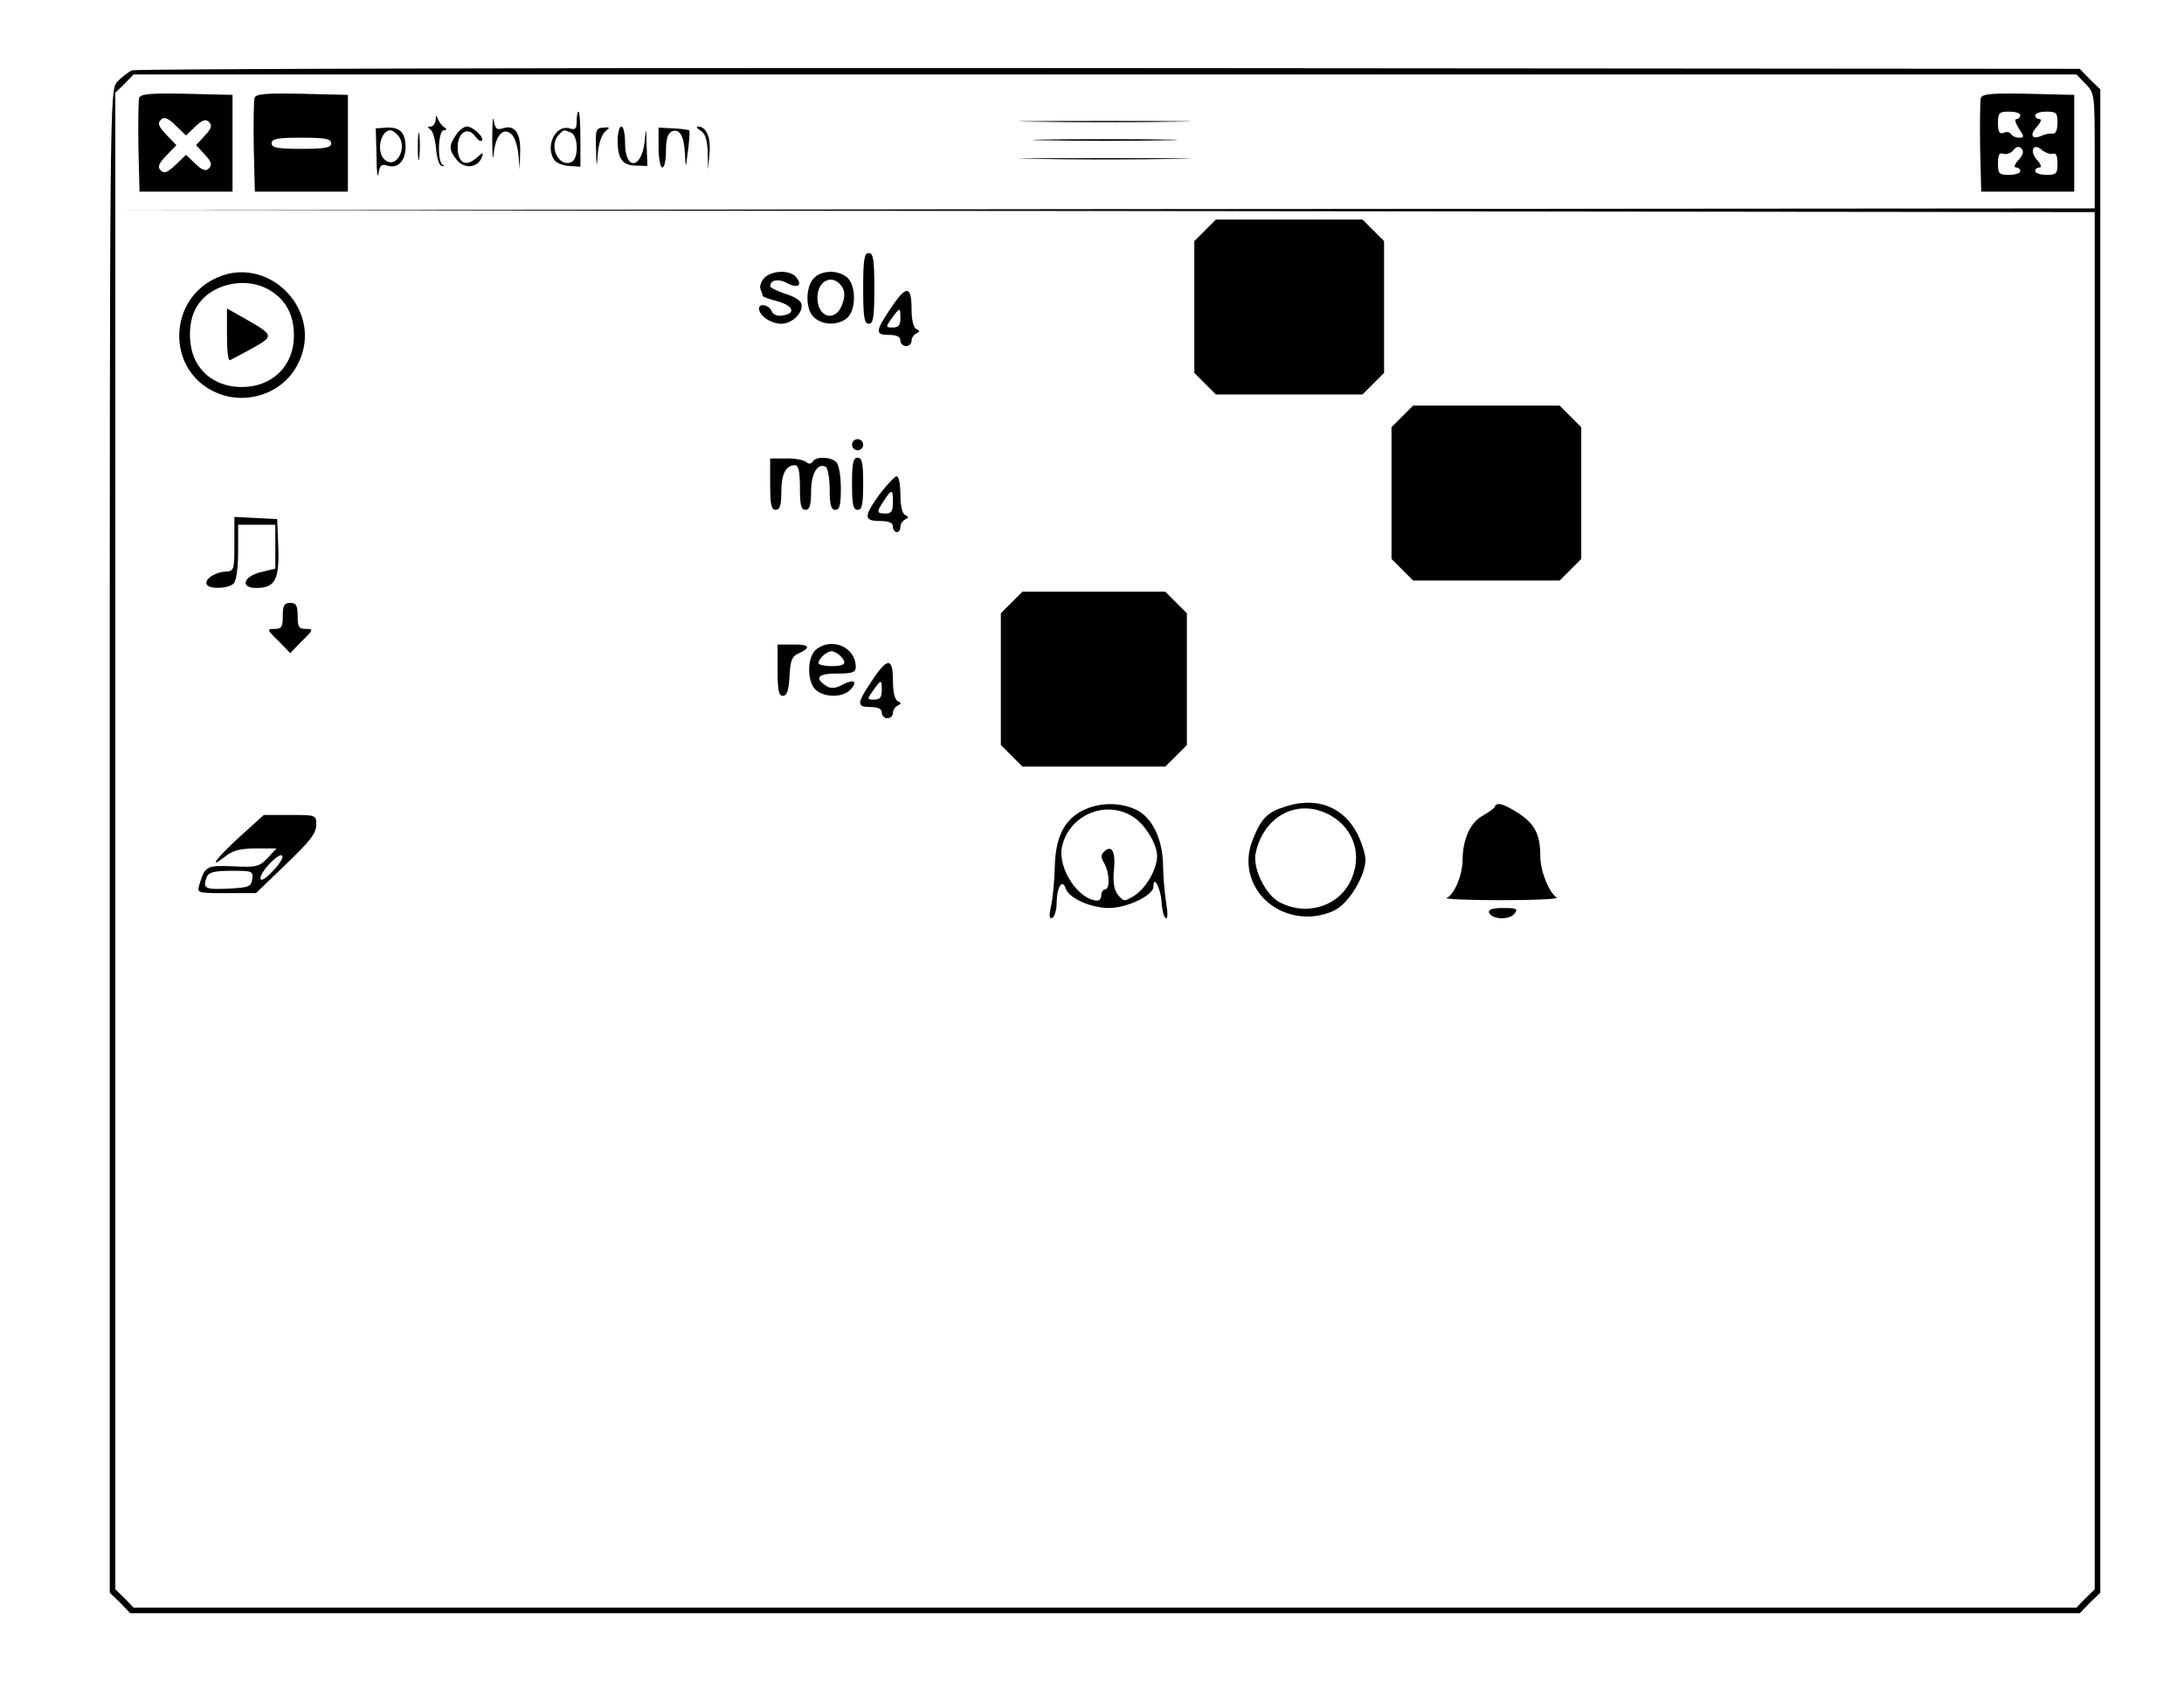 <?xml version="1.0" standalone="no"?>
<!DOCTYPE svg PUBLIC "-//W3C//DTD SVG 20010904//EN"
 "http://www.w3.org/TR/2001/REC-SVG-20010904/DTD/svg10.dtd">
<svg version="1.0" xmlns="http://www.w3.org/2000/svg"
 width="587pt" height="452pt" viewBox="0 0 587 452"
 preserveAspectRatio="xMidYMid meet">

<g transform="translate(0,452) scale(0.1,-0.1)"
fill="#000000" stroke="none">
<path d="M355 4331 c-11 -5 -29 -19 -40 -31 -20 -22 -20 -36 -20 -2041 l0
-2019 28 -27 27 -28 2620 0 2620 0 27 28 28 27 0 2020 0 2020 -28 27 -27 28
-2608 2 c-1434 1 -2616 -2 -2627 -6z m5250 -36 c24 -24 25 -28 25 -180 l0
-155 -2657 -2 -2658 -3 2658 -2 2657 -3 0 -1850 0 -1851 -25 -24 -24 -25
-2611 0 -2611 0 -24 25 -25 24 0 2011 0 2011 25 24 24 25 2611 0 2611 0 24
-25z"/>
<path d="M374 4257 c-2 -7 -3 -67 -2 -133 l3 -119 125 0 125 0 0 130 0 130
-123 3 c-95 2 -124 0 -128 -11z m151 -77 c19 18 28 21 37 12 9 -9 6 -18 -12
-37 l-23 -25 23 -25 c18 -19 21 -28 12 -37 -9 -9 -18 -6 -37 12 l-25 24 -28
-27 c-22 -21 -31 -24 -40 -15 -9 9 -6 18 15 40 l27 28 -27 28 c-21 22 -24 31
-15 40 9 9 18 6 40 -15 l28 -27 25 24z"/>
<path d="M684 4257 c-2 -7 -3 -67 -2 -133 l3 -119 125 0 125 0 0 130 0 130
-123 3 c-95 2 -124 0 -128 -11z m206 -122 c0 -12 -16 -15 -80 -15 -64 0 -80 3
-80 15 0 12 16 15 80 15 64 0 80 -3 80 -15z"/>
<path d="M5324 4257 c-2 -7 -3 -67 -2 -133 l3 -119 125 0 125 0 0 130 0 130
-123 3 c-95 2 -124 0 -128 -11z m106 -47 c0 -5 -5 -10 -10 -10 -6 0 -3 -11 6
-25 15 -22 15 -25 1 -25 -9 0 -18 4 -22 10 -3 5 -12 7 -20 3 -11 -4 -15 3 -15
26 0 28 3 31 30 31 17 0 30 -4 30 -10z m100 -20 c0 -19 -5 -30 -12 -29 -7 1
-21 -1 -31 -6 -26 -11 -33 2 -12 25 10 11 13 20 7 20 -7 0 -12 5 -12 10 0 6
14 10 30 10 27 0 30 -3 30 -30z m-105 -100 c-10 -11 -13 -20 -7 -20 7 0 12 -4
12 -10 0 -5 -13 -10 -30 -10 -27 0 -30 3 -30 31 0 23 4 30 14 26 8 -3 20 1 27
9 8 10 15 12 22 5 7 -7 5 -17 -8 -31z m93 17 c8 3 12 -6 12 -26 0 -28 -3 -31
-30 -31 -16 0 -30 5 -30 10 0 6 5 10 12 10 6 0 4 8 -6 19 -23 25 -11 49 12 28
10 -8 23 -12 30 -10z"/>
<path d="M1323 4145 c0 -44 2 -61 4 -38 5 49 25 72 47 53 8 -6 17 -30 19 -53
l4 -42 1 46 c2 52 -15 75 -47 64 -16 -5 -20 -1 -24 22 -2 15 -4 -8 -4 -52z"/>
<path d="M1550 4194 c0 -20 -4 -24 -19 -19 -37 11 -66 -46 -42 -84 5 -8 23
-16 40 -17 l31 -2 0 74 c0 41 -2 74 -5 74 -3 0 -5 -12 -5 -26z m-16 -30 c21
-8 22 -72 1 -80 -35 -14 -61 46 -33 74 14 14 12 14 32 6z"/>
<path d="M1171 4198 c-1 -10 -7 -18 -13 -18 -10 0 -10 -2 -1 -8 6 -4 13 -27
15 -51 2 -26 8 -46 16 -47 7 -1 8 0 2 3 -15 7 -13 93 3 93 8 0 9 3 1 8 -6 4
-14 14 -17 22 -4 12 -6 11 -6 -2z"/>
<path d="M2783 4193 c103 -2 271 -2 375 0 103 1 18 2 -188 2 -206 0 -291 -1
-187 -2z"/>
<path d="M1012 4100 c0 -41 3 -62 5 -47 4 23 8 27 24 22 28 -9 49 12 49 50 0
39 -15 54 -52 52 l-28 -2 2 -75z m56 58 c30 -30 -1 -94 -33 -68 -25 20 -13 80
15 80 3 0 11 -5 18 -12z"/>
<path d="M1123 4125 c0 -33 2 -45 4 -27 2 18 2 45 0 60 -2 15 -4 0 -4 -33z"/>
<path d="M1226 4158 c-20 -29 -20 -41 2 -68 20 -25 56 -21 67 7 5 15 3 14 -14
-1 -29 -26 -51 -14 -51 28 0 40 27 57 47 30 7 -10 15 -15 18 -12 8 8 -24 38
-40 38 -8 0 -21 -10 -29 -22z"/>
<path d="M1602 4120 c1 -53 2 -53 5 -10 2 25 11 50 20 57 13 10 13 12 -6 10
-19 -1 -21 -7 -19 -57z"/>
<path d="M1660 4143 c0 -50 13 -68 50 -68 l30 -1 -2 56 c-1 48 -2 50 -5 13 -7
-77 -53 -84 -53 -7 0 24 -4 44 -10 44 -5 0 -10 -17 -10 -37z"/>
<path d="M1770 4124 c0 -30 5 -54 10 -54 6 0 10 20 10 45 0 33 5 47 16 52 21
8 33 -13 35 -62 2 -39 2 -39 8 10 4 28 5 52 4 54 -1 2 -20 5 -43 6 l-40 2 0
-53z"/>
<path d="M1883 4169 c12 -7 18 -24 19 -57 l1 -47 4 43 c4 43 -9 72 -31 72 -6
0 -3 -5 7 -11z"/>
<path d="M2813 4143 c86 -2 228 -2 315 0 86 1 15 3 -158 3 -173 0 -244 -2
-157 -3z"/>
<path d="M2783 4093 c103 -2 271 -2 375 0 103 1 18 2 -188 2 -206 0 -291 -1
-187 -2z"/>
<path d="M3239 3901 l-29 -29 0 -177 0 -177 29 -29 29 -29 197 0 197 0 29 29
29 29 0 177 0 177 -29 29 -29 29 -197 0 -197 0 -29 -29z"/>
<path d="M2320 3745 c0 -78 3 -95 15 -95 12 0 15 17 15 95 0 78 -3 95 -15 95
-12 0 -15 -17 -15 -95z"/>
<path d="M571 3768 c-116 -62 -120 -231 -6 -295 81 -46 187 -18 232 62 83 146
-79 312 -226 233z m156 -29 c42 -26 63 -66 63 -121 0 -81 -58 -138 -140 -138
-53 0 -96 23 -120 63 -24 38 -26 106 -5 146 34 67 134 92 202 50z"/>
<path d="M610 3620 c0 -40 3 -70 8 -68 4 2 31 16 60 32 59 33 59 35 -20 80
l-48 27 0 -71z"/>
<path d="M2055 3774 c-9 -9 -14 -23 -11 -31 3 -8 6 -16 6 -18 0 -3 18 -9 41
-15 42 -12 49 -33 11 -38 -13 -2 -25 3 -28 12 -7 17 -34 22 -34 7 0 -19 32
-41 60 -41 31 0 62 33 53 56 -3 8 -23 19 -44 25 -21 7 -39 16 -39 20 0 17 23
21 46 8 28 -15 42 -6 24 16 -16 20 -64 19 -85 -1z"/>
<path d="M2187 3772 c-23 -25 -22 -85 1 -105 23 -21 62 -22 87 -3 27 20 27 92
0 112 -26 20 -69 17 -88 -4z m77 -24 c7 -11 7 -26 0 -45 -17 -50 -67 -38 -67
17 0 48 43 66 67 28z"/>
<path d="M2393 3690 c-41 -61 -41 -70 -3 -70 20 0 30 -5 30 -15 0 -8 7 -15 15
-15 8 0 15 6 15 14 0 8 6 17 13 20 10 5 10 7 0 12 -8 3 -13 25 -13 55 0 63
-15 63 -57 -1z m27 -25 c0 -19 -5 -25 -20 -25 -20 0 -20 1 -3 25 22 30 23 30
23 0z"/>
<path d="M3769 3401 l-29 -29 0 -177 0 -177 29 -29 29 -29 197 0 197 0 29 29
29 29 0 177 0 177 -29 29 -29 29 -197 0 -197 0 -29 -29z"/>
<path d="M2290 3325 c0 -8 7 -15 15 -15 8 0 15 7 15 15 0 8 -7 15 -15 15 -8 0
-15 -7 -15 -15z"/>
<path d="M2070 3219 c0 -55 3 -69 15 -69 11 0 15 12 15 48 0 48 12 72 37 72 9
0 13 -17 13 -60 0 -47 3 -60 15 -60 11 0 15 12 15 49 0 49 18 79 40 66 5 -3
10 -31 10 -61 0 -41 4 -54 15 -54 12 0 15 13 15 58 0 32 -5 63 -12 70 -15 15
-55 16 -63 2 -5 -7 -11 -8 -19 -1 -6 5 -31 10 -54 9 l-42 0 0 -69z"/>
<path d="M2290 3220 c0 -56 3 -70 15 -70 12 0 15 14 15 70 0 56 -3 70 -15 70
-12 0 -15 -14 -15 -70z"/>
<path d="M2365 3193 c-44 -61 -44 -73 0 -73 24 0 35 -5 35 -15 0 -8 5 -15 10
-15 6 0 10 6 10 14 0 8 6 17 13 20 10 5 10 7 0 12 -8 3 -13 25 -13 55 0 27 -4
49 -10 49 -5 0 -25 -21 -45 -47z m35 -23 c0 -23 -4 -30 -20 -30 -24 0 -25 4
-4 35 21 32 24 31 24 -5z"/>
<path d="M630 3058 c0 -71 -1 -73 -25 -74 -29 -2 -57 -22 -49 -35 8 -13 58
-11 72 3 7 7 12 42 12 85 l0 73 50 0 50 0 0 -59 0 -59 -37 -9 c-49 -11 -59
-43 -14 -43 50 0 62 22 59 109 l-3 76 -57 3 -58 3 0 -73z"/>
<path d="M2719 2901 l-29 -29 0 -177 0 -177 29 -29 29 -29 192 0 192 0 29 29
29 29 0 177 0 177 -29 29 -29 29 -192 0 -192 0 -29 -29z"/>
<path d="M760 2865 c0 -30 -3 -35 -22 -35 -21 0 -21 -2 10 -32 l32 -33 32 33
c31 30 31 32 10 32 -19 0 -22 5 -22 35 0 28 -4 35 -20 35 -16 0 -20 -7 -20
-35z"/>
<path d="M2090 2719 c0 -54 3 -69 14 -69 11 0 16 15 18 53 2 43 7 54 26 62 33
15 27 24 -18 23 l-40 0 0 -69z"/>
<path d="M2195 2776 c-27 -20 -27 -92 0 -112 25 -19 70 -18 90 2 22 23 10 30
-21 14 -18 -10 -30 -11 -42 -4 -34 22 -25 34 27 34 42 0 51 3 51 18 0 52 -62
80 -105 48z m63 -18 c20 -20 14 -28 -23 -28 -19 0 -35 4 -35 8 0 12 22 32 35
32 6 0 16 -5 23 -12z"/>
<path d="M2343 2690 c-41 -61 -41 -70 -3 -70 20 0 30 -5 30 -15 0 -8 7 -15 15
-15 8 0 15 6 15 14 0 8 6 17 13 20 10 5 10 7 0 12 -8 3 -13 25 -13 55 0 63
-15 63 -57 -1z m27 -25 c0 -19 -5 -25 -20 -25 -20 0 -20 1 -3 25 22 30 23 30
23 0z"/>
<path d="M3459 2354 c-53 -16 -69 -32 -93 -93 -39 -101 36 -204 150 -204 23 0
57 8 75 19 37 21 79 92 79 134 0 14 -10 46 -22 70 -37 71 -107 99 -189 74z
m107 -20 c68 -32 96 -104 68 -172 -29 -75 -119 -106 -194 -67 -39 20 -74 93
-65 133 21 97 108 145 191 106z"/>
<path d="M2910 2342 c-50 -25 -73 -72 -75 -151 -1 -36 -5 -84 -10 -105 -6 -28
-5 -37 4 -32 6 4 11 22 11 39 0 42 15 67 24 40 8 -26 67 -53 117 -53 48 0 119
34 119 57 0 33 19 -2 22 -40 1 -21 6 -41 11 -44 6 -4 6 13 1 43 -4 27 -8 72
-8 99 -1 70 -29 128 -72 149 -45 21 -100 20 -144 -2z m137 -18 c31 -20 63 -73
63 -104 0 -36 -31 -89 -63 -108 -25 -15 -27 -15 -42 3 -11 14 -14 34 -11 67 5
49 -6 70 -27 49 -9 -9 -8 -16 1 -31 14 -24 16 -70 2 -70 -5 0 -10 -7 -10 -15
0 -8 -4 -15 -10 -15 -50 0 -107 85 -96 143 18 87 119 130 193 81z"/>
<path d="M4018 2353 c-1 -5 -16 -15 -33 -25 -33 -18 -54 -63 -54 -121 -1 -41
-23 -92 -43 -100 -7 -3 59 -6 147 -6 88 0 155 3 149 7 -21 14 -44 71 -44 111
0 59 -15 87 -59 116 -42 26 -57 30 -63 18z"/>
<path d="M646 2273 c-64 -58 -90 -93 -40 -54 20 16 41 21 82 21 l55 0 -24 -26
c-22 -23 -30 -25 -92 -22 -72 3 -76 1 -91 -49 -7 -23 -6 -23 72 -23 l80 0 81
78 c63 60 81 83 81 105 0 27 0 27 -70 27 l-71 0 -63 -57z m85 -96 c-19 -20
-31 -26 -31 -17 0 19 54 74 59 59 2 -6 -11 -25 -28 -42z m-53 -19 c-3 -21 -9
-23 -65 -26 -63 -3 -69 1 -57 32 5 12 21 16 66 16 56 0 59 -1 56 -22z"/>
<path d="M4002 2068 c7 -19 53 -21 68 -4 11 14 7 16 -30 16 -29 0 -40 -4 -38
-12z"/>
</g>
</svg>
